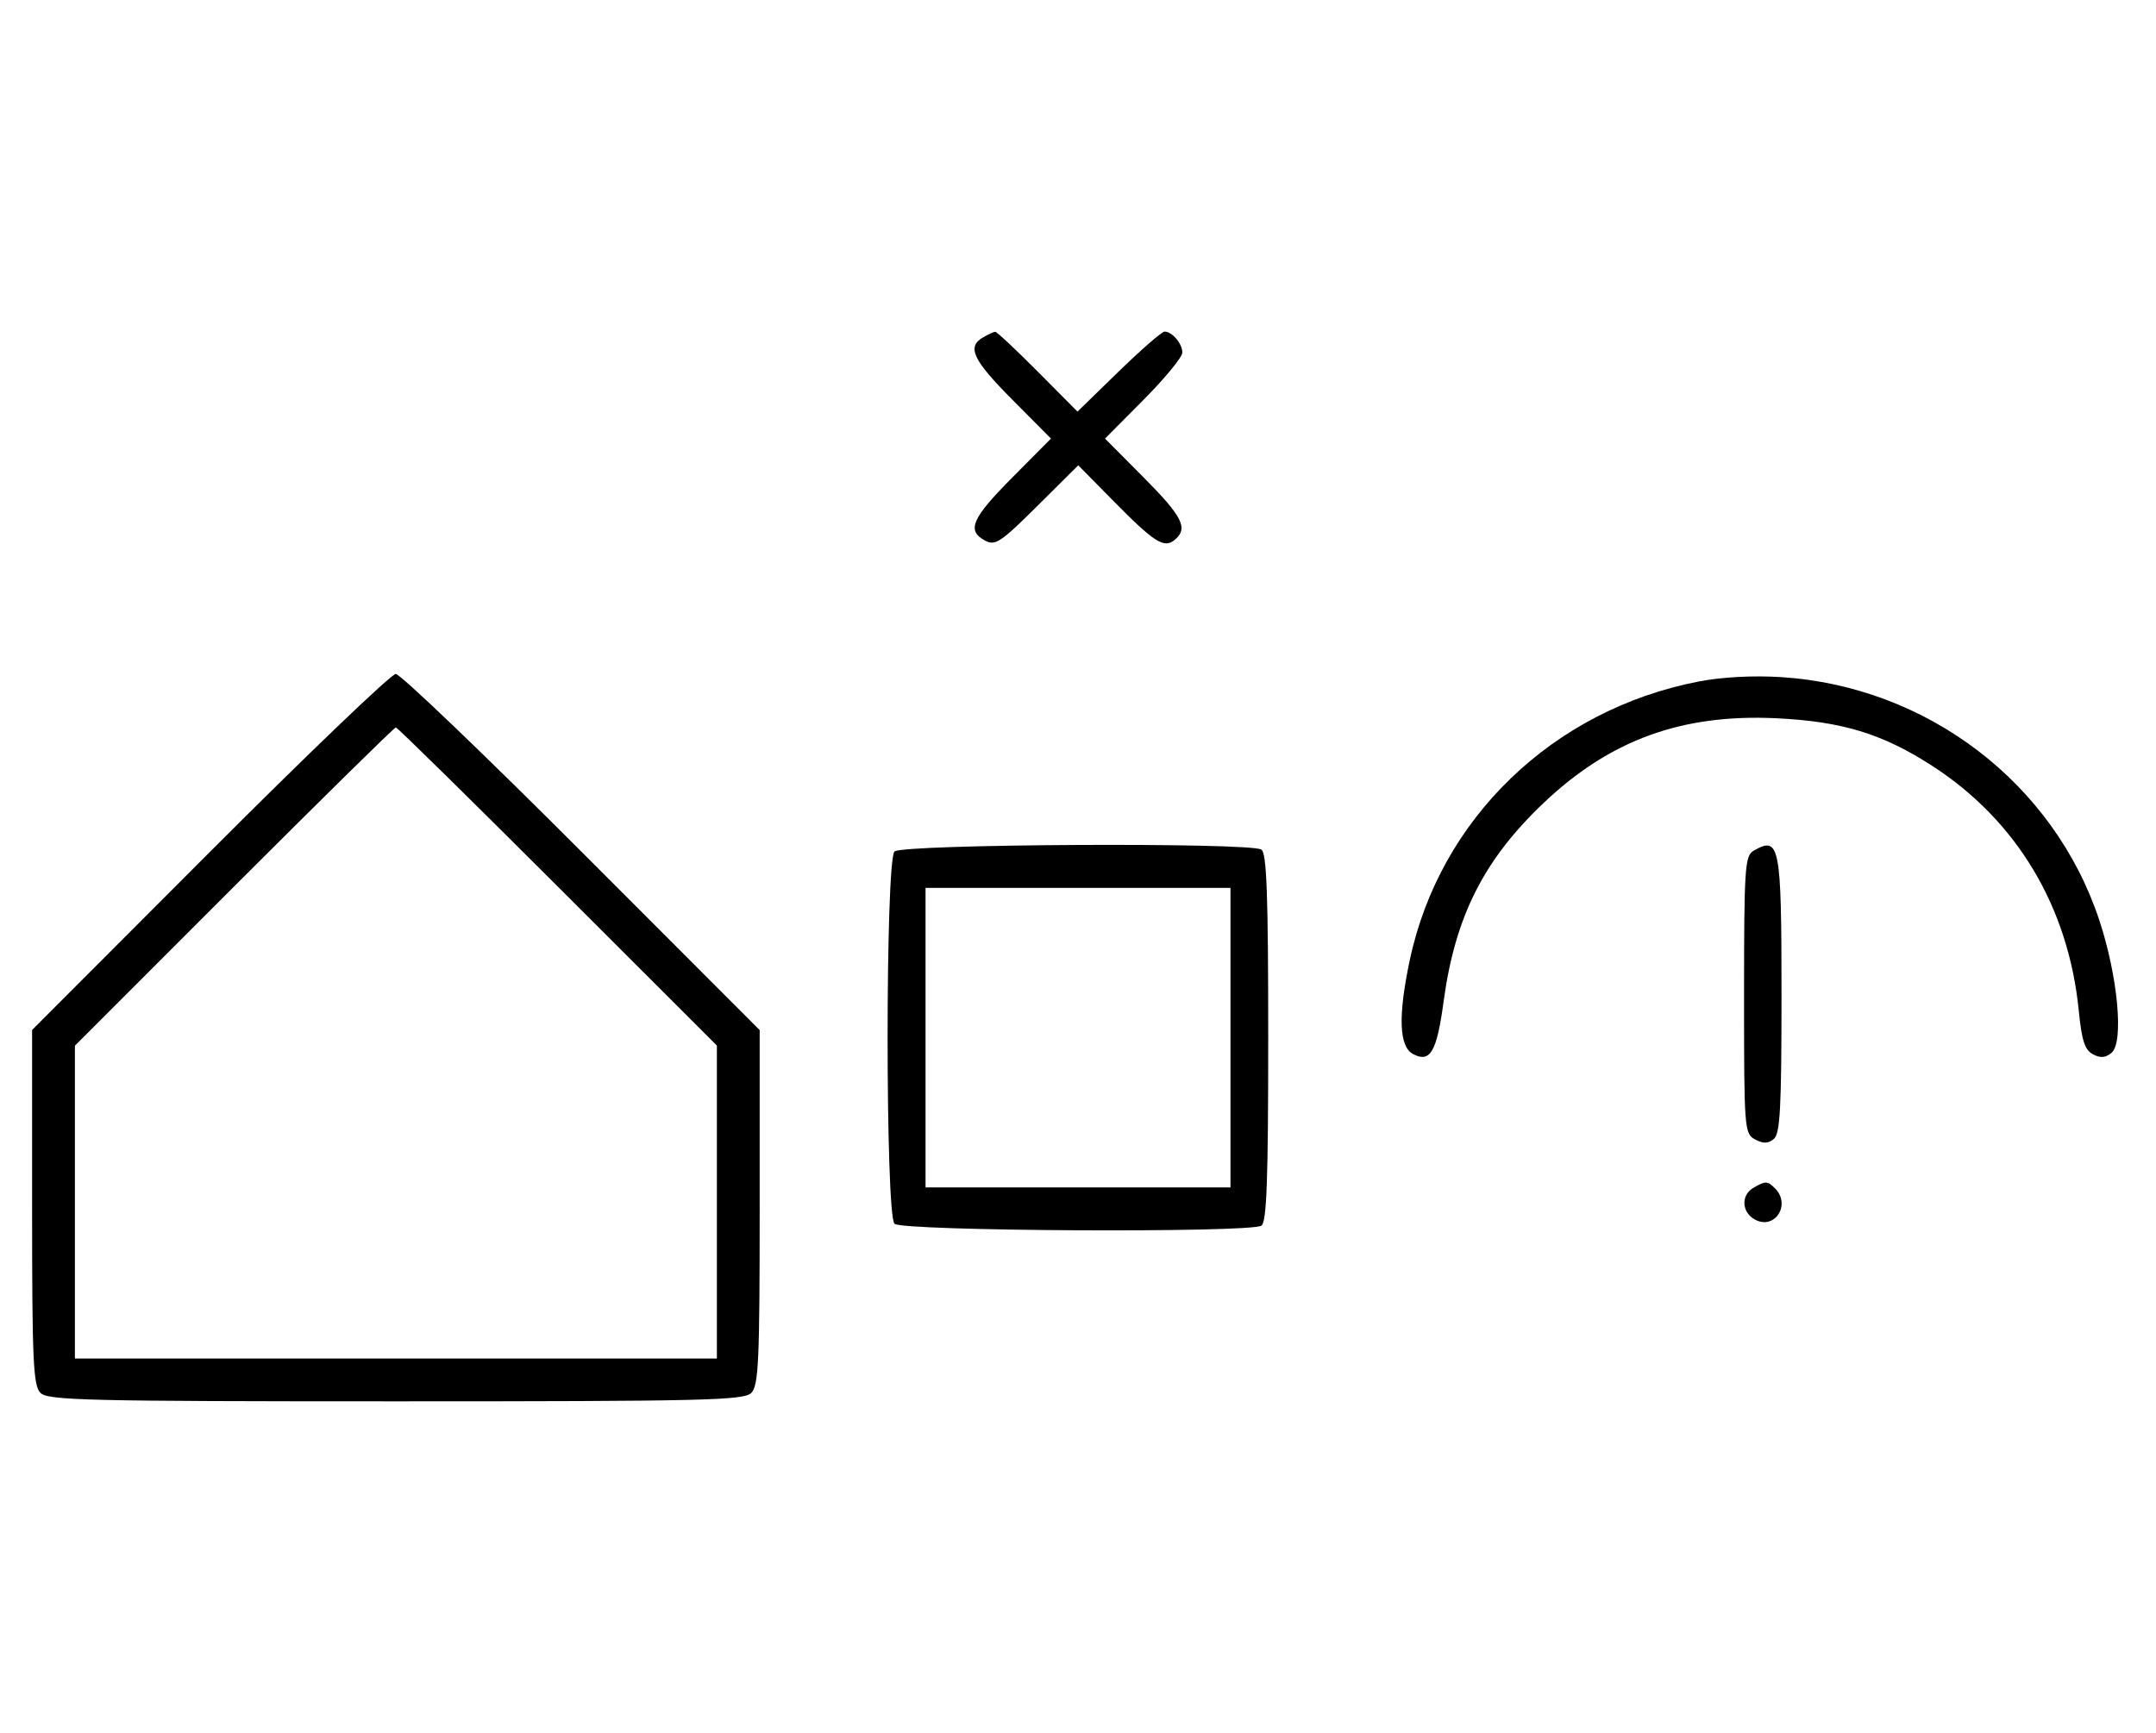 <svg xmlns="http://www.w3.org/2000/svg" width="403" height="324" viewBox="0 0 403 324" version="1.1">
	<path d="M 183.750 63.080 C 180.687 64.864, 181.818 67.270, 189.225 74.726 L 196.450 82 189.225 89.274 C 181.623 96.926, 180.639 99.201, 184.125 101.067 C 186.033 102.088, 187.032 101.427, 193.901 94.599 L 201.551 86.993 208.026 93.568 C 215.764 101.427, 217.584 102.591, 219.564 100.947 C 222.159 98.793, 221.091 96.639, 213.775 89.274 L 206.550 82 213.775 74.726 C 217.749 70.726, 221 66.766, 221 65.926 C 221 64.238, 219.110 62, 217.685 62 C 217.182 62, 213.313 65.365, 209.087 69.477 L 201.404 76.954 193.977 69.477 C 189.892 65.365, 186.314 62.014, 186.025 62.030 C 185.736 62.047, 184.713 62.519, 183.750 63.080 M 39.230 159.285 L 6 192.569 6 225.713 C 6 254.511, 6.206 259.063, 7.571 260.429 C 8.968 261.825, 16.372 262, 74 262 C 131.628 262, 139.032 261.825, 140.429 260.429 C 141.794 259.063, 142 254.512, 142 225.722 L 142 192.587 108.745 159.294 C 90.455 140.982, 74.809 126, 73.975 126 C 73.142 126, 57.506 140.978, 39.230 159.285 M 317.500 127.421 C 290.225 132.715, 269.111 153.094, 263.511 179.529 C 261.307 189.937, 261.504 195.664, 264.117 197.062 C 267.328 198.781, 268.564 196.672, 269.826 187.325 C 271.975 171.407, 277.304 160.800, 288.500 150.155 C 300.913 138.354, 314.358 133.449, 332 134.288 C 344.297 134.872, 351.879 137.184, 361.145 143.172 C 376.991 153.414, 386.653 169.561, 388.569 189.002 C 389.112 194.518, 389.690 196.299, 391.197 197.105 C 392.597 197.855, 393.557 197.782, 394.691 196.841 C 397.019 194.909, 395.872 182.506, 392.396 172.024 C 383.904 146.413, 360.229 128.331, 332.919 126.597 C 327.699 126.266, 321.840 126.579, 317.500 127.421 M 43.744 165.756 L 14 195.512 14 224.756 L 14 254 74 254 L 134 254 134 224.744 L 134 195.487 104.244 165.744 C 87.878 149.385, 74.263 136, 73.988 136 C 73.713 136, 60.103 149.390, 43.744 165.756 M 167.200 159.200 C 165.481 160.919, 165.481 227.081, 167.200 228.800 C 168.597 230.197, 233.606 230.537, 235.777 229.159 C 236.773 228.527, 237.055 220.782, 237.055 194 C 237.055 167.218, 236.773 159.473, 235.777 158.841 C 233.606 157.463, 168.597 157.803, 167.200 159.200 M 327.750 159.080 C 326.155 160.009, 326 162.388, 326 186.015 C 326 211.174, 326.060 211.962, 328.064 213.034 C 329.596 213.854, 330.498 213.832, 331.564 212.947 C 332.744 211.968, 333 207.174, 333 186.078 C 333 157.906, 332.671 156.214, 327.750 159.080 M 173 194 L 173 222 201.500 222 L 230 222 230 194 L 230 166 201.500 166 L 173 166 173 194 M 327.750 222.080 C 325.372 223.465, 325.542 226.685, 328.064 228.034 C 331.753 230.008, 334.819 225.219, 331.800 222.200 C 330.367 220.767, 330.022 220.757, 327.750 222.080 " stroke="none" fill="black" fill-rule="evenodd"/>
</svg>